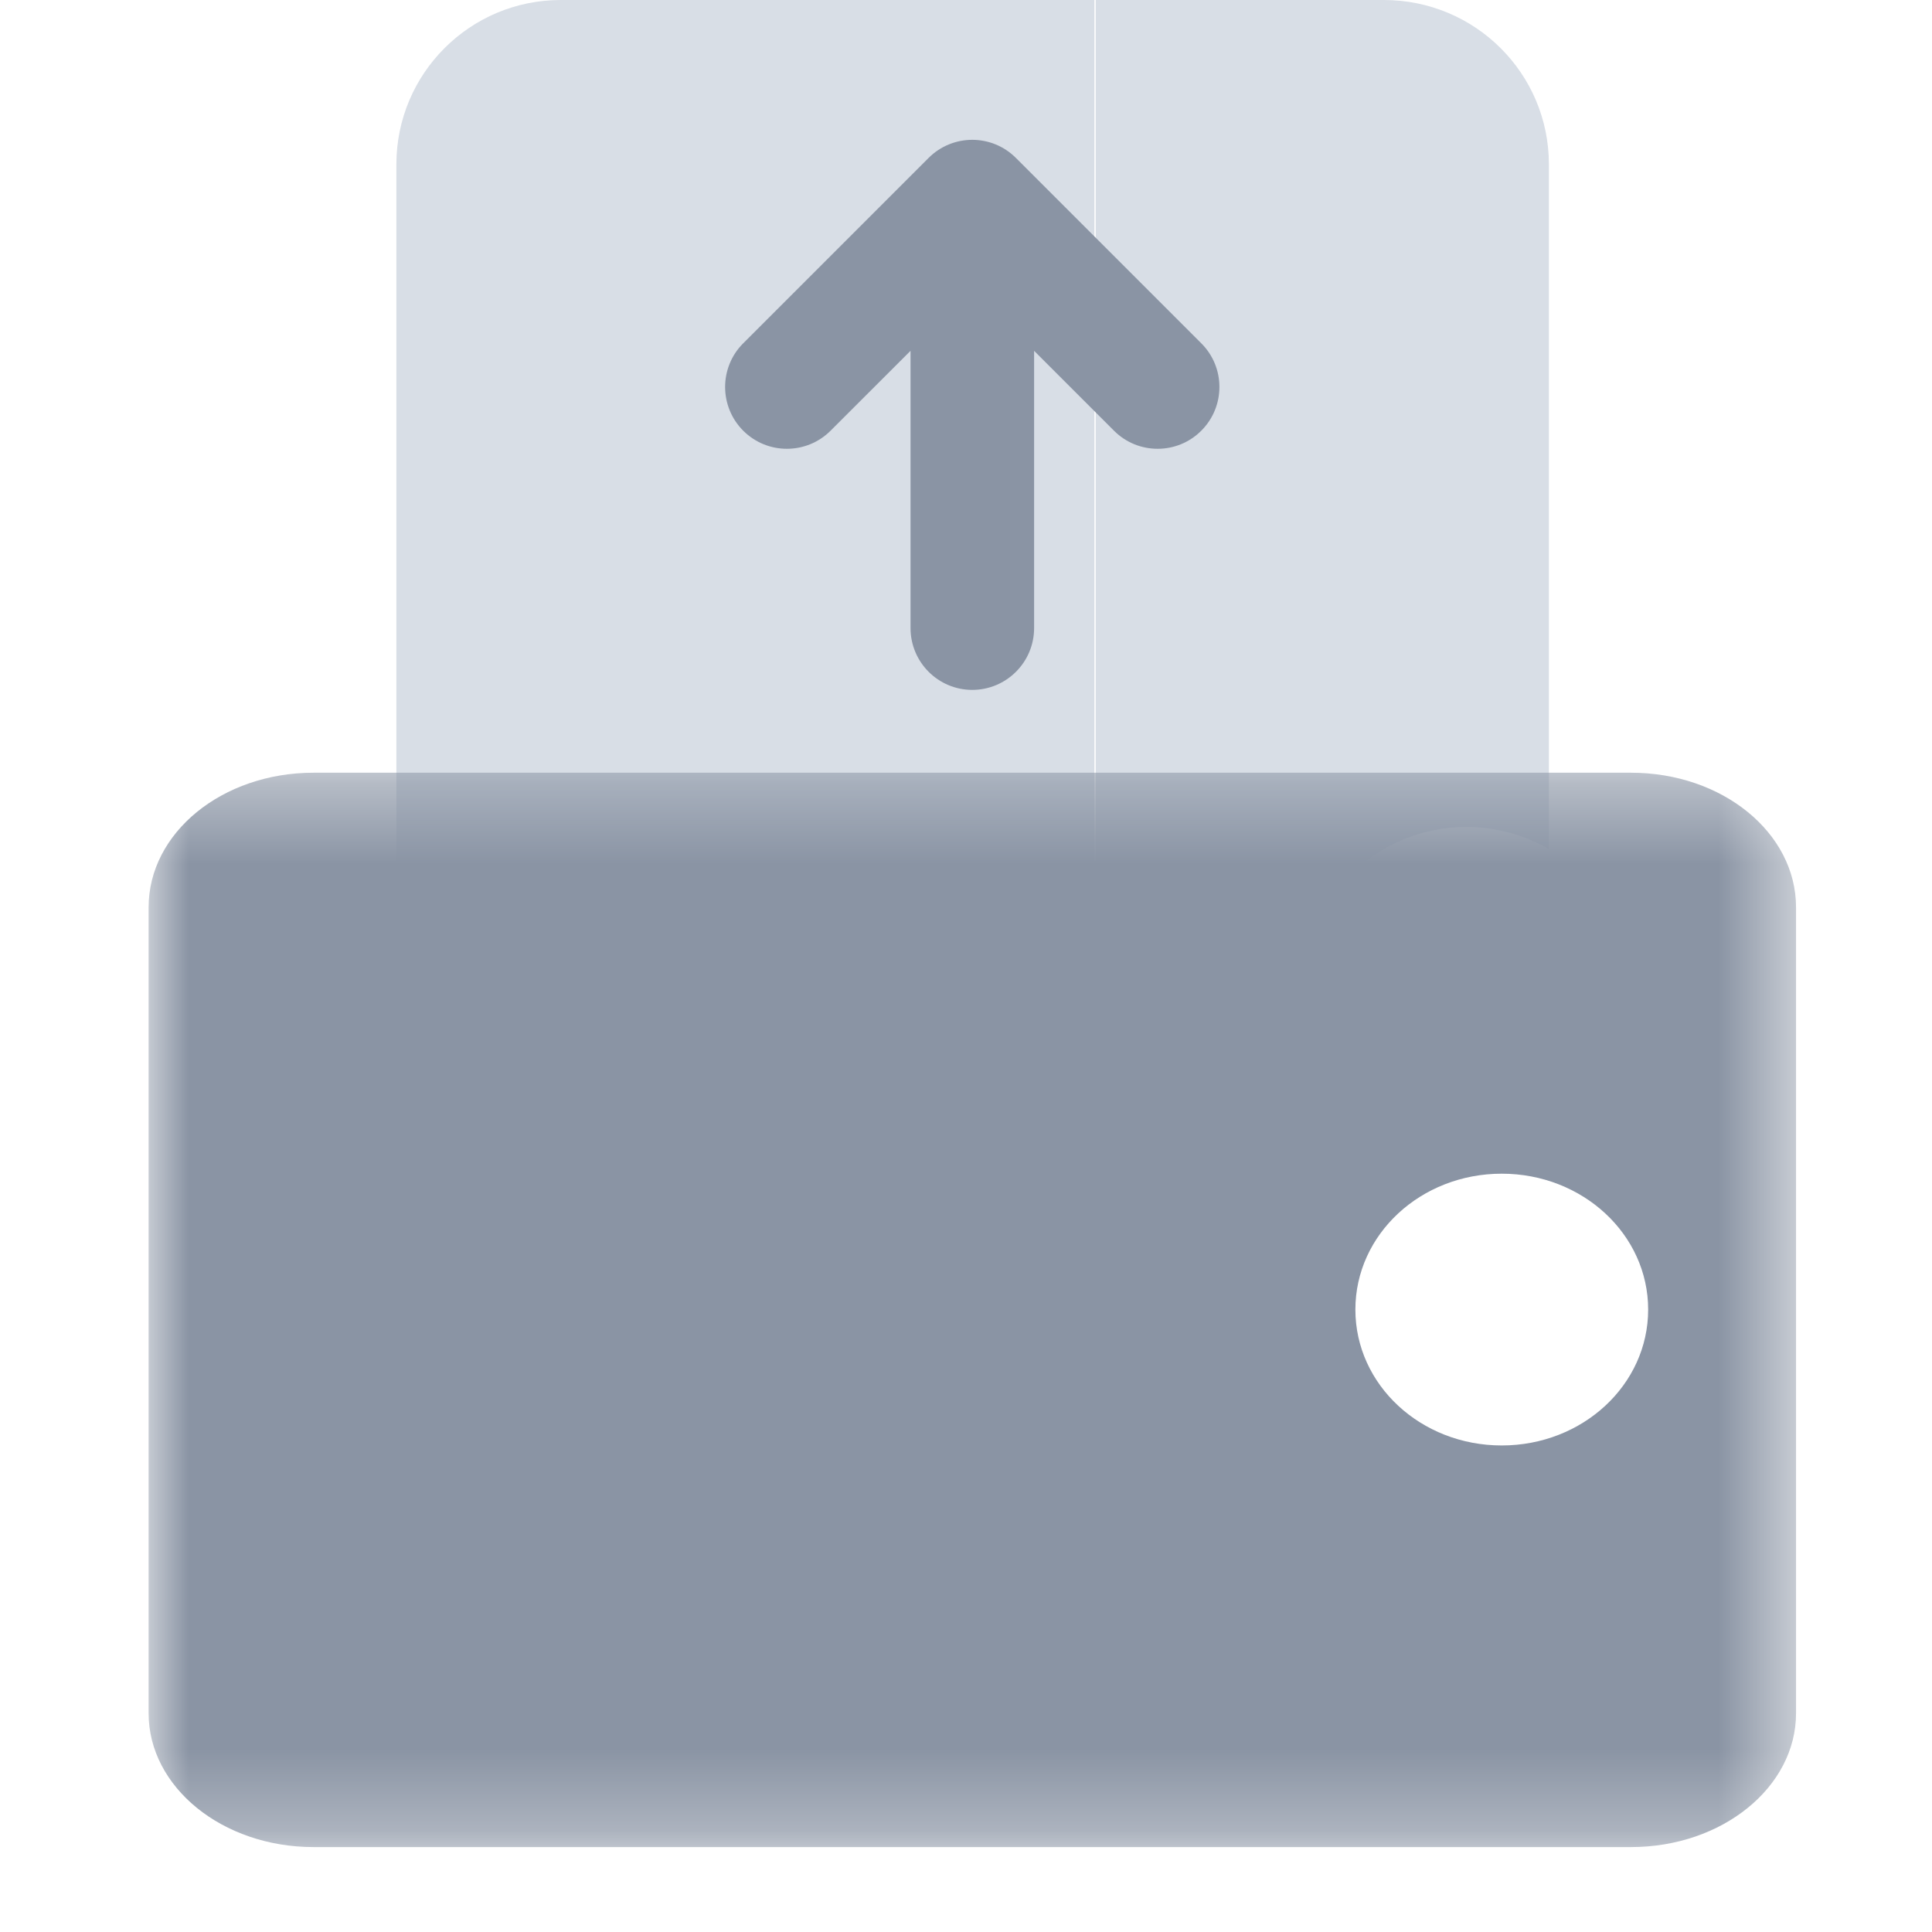 <?xml version="1.0" encoding="UTF-8"?>
<svg width="24px" height="24px" viewBox="0 0 24 24" version="1.1" xmlns="http://www.w3.org/2000/svg" xmlns:xlink="http://www.w3.org/1999/xlink">
    <title>Icon</title>
    <defs>
        <polygon id="path-1" points="9.23076923e-05 0.368 20.465 0.368 20.465 13.714 9.23076923e-05 13.714"></polygon>
    </defs>
    <g id="Banking" stroke="none" stroke-width="1" fill="none" fill-rule="evenodd">
        <g id="Portal_banking" transform="translate(-569, -1049)">
            <g id="Dash" transform="translate(347, 173)">
                <g id="Transaction-history" transform="translate(5, 493)">
                    <g id="Icon" transform="translate(217, 383)">
                        <rect id="Rectangle" x="0" y="0" width="24" height="24"></rect>
                        <path d="M6.966,0 C5.838,0 4.924,0.914 4.924,2.042 L4.924,14.317 L13.595,14.317 L13.595,0 L6.966,0 Z M17.19,0 L13.611,0 L13.611,14.317 L17.774,14.317 C16.859,14.111 16.174,13.291 16.174,12.315 C16.174,11.187 17.088,10.273 18.216,10.273 C18.586,10.273 18.941,10.374 19.241,10.548 L19.241,2.042 C19.241,0.914 18.326,0 17.19,0 L17.19,0 Z M19.241,14.317 L19.241,14.088 C19.059,14.19 18.862,14.27 18.656,14.317 L19.241,14.317 Z" id="Fill-1" fill-opacity="0.3" fill="#7D90AA"></path>
                        <path d="M14.923,4.265 L12.62,1.962 C12.321,1.662 11.835,1.662 11.535,1.962 L9.232,4.265 C8.933,4.564 8.933,5.05 9.232,5.35 C9.532,5.65 10.018,5.65 10.318,5.35 L11.311,4.358 L11.311,7.802 C11.311,8.226 11.654,8.57 12.078,8.57 C12.502,8.57 12.846,8.226 12.846,7.802 L12.846,4.358 L13.838,5.35 C14.137,5.65 14.624,5.65 14.923,5.35 C15.223,5.05 15.223,4.564 14.923,4.265" id="Fill-3" fill="#8A94A4"></path>
                        <g id="Group-7" transform="translate(1.846, 9.231)">
                            <mask id="mask-2" fill="white">
                                <use xlink:href="#path-1"></use>
                            </mask>
                            <g id="Clip-6"></g>
                            <path d="M16.809,8.725 C15.803,8.725 14.991,7.971 14.991,7.037 C14.991,6.103 15.803,5.349 16.809,5.349 C17.815,5.349 18.628,6.103 18.628,7.037 C18.628,7.971 17.815,8.725 16.809,8.725 M18.415,0.368 L2.049,0.368 C0.914,0.368 9.23076923e-05,1.114 9.23076923e-05,2.04 L9.23076923e-05,12.052 C9.23076923e-05,12.968 0.914,13.714 2.049,13.714 L18.415,13.714 C19.551,13.714 20.465,12.968 20.465,12.052 L20.465,2.04 C20.465,1.114 19.551,0.368 18.415,0.368" id="Fill-5" fill="#8A94A4" mask="url(#mask-2)"></path>
                        </g>
                    </g>
                </g>
            </g>
        </g>
    </g>
</svg>